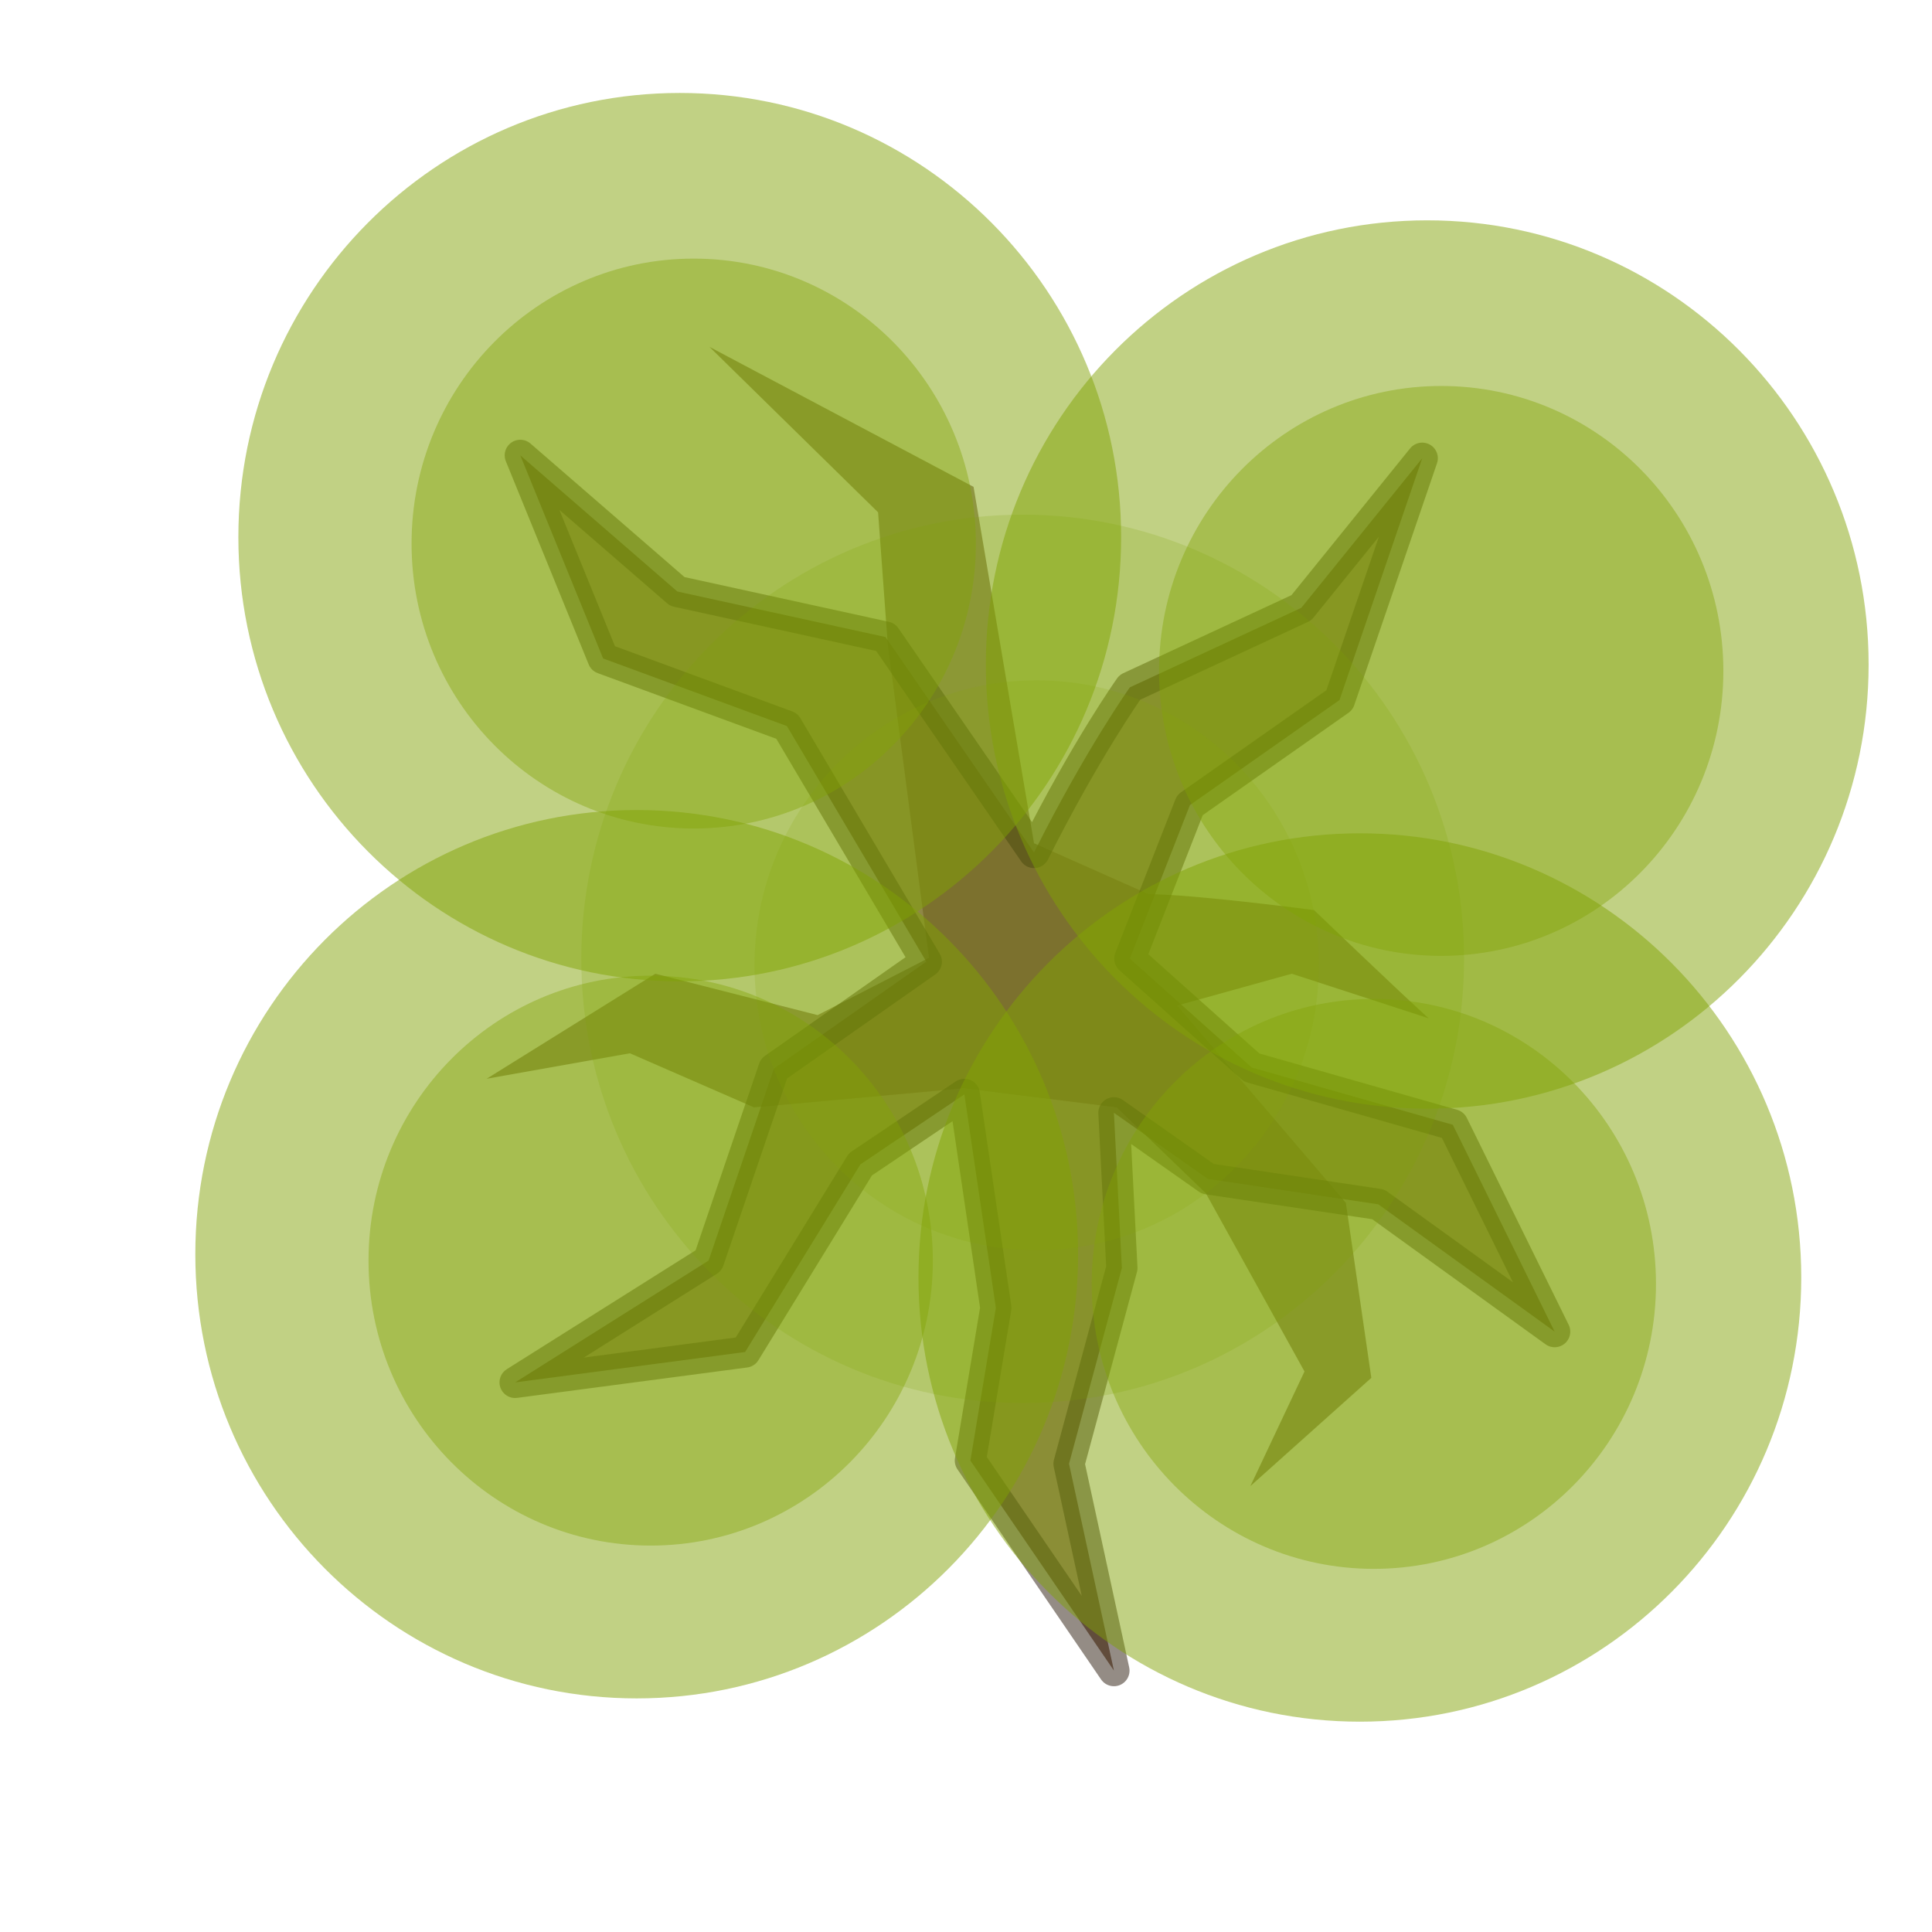 <?xml version="1.0" encoding="UTF-8" standalone="no"?>
<svg
   width="2750"
   height="2750"
   viewBox="0 0 2750 2750"
   fill="none"
   version="1.1"
   id="svg48"
   sodipodi:docname="big_tree.svg"
   inkscape:version="1.3 (0e150ed6c4, 2023-07-21)"
   xmlns:inkscape="http://www.inkscape.org/namespaces/inkscape"
   xmlns:sodipodi="http://sodipodi.sourceforge.net/DTD/sodipodi-0.dtd"
   xmlns="http://www.w3.org/2000/svg"
   xmlns:svg="http://www.w3.org/2000/svg">
  <defs
     id="defs52" />
  <sodipodi:namedview
     id="namedview50"
     pagecolor="#505050"
     bordercolor="#ffffff"
     borderopacity="1"
     inkscape:pageshadow="0"
     inkscape:pageopacity="0"
     inkscape:pagecheckerboard="1"
     showgrid="false"
     width="520.942px"
     inkscape:zoom="0.25492135"
     inkscape:cx="602.1465"
     inkscape:cy="1394.5478"
     inkscape:window-width="1920"
     inkscape:window-height="1017"
     inkscape:window-x="-8"
     inkscape:window-y="-8"
     inkscape:window-maximized="1"
     inkscape:current-layer="svg48"
     height="604.001px"
     inkscape:showpageshadow="2"
     inkscape:deskcolor="#505050" />
  <path
     d="m 1870.406,1295.416 c 0,0 -172.118,-22.647 -235.53,-22.647 l -163.059,-72.471 -86.059,-507.296 -375.942,-199.295 240.059,235.53 13.588,185.706 58.882,448.413 -158.53,81.53 -231.001,-58.883 -240.059,149.471 203.824,-36.235 176.648,77 298.942,-27.177 217.412,27.177 126.824,122.294 140.412,253.648 -77,163.059 172.118,-154 -36.235,-249.118 -240.06,-280.824 163.059,-45.294 194.765,63.412 c -48.313,-43.781 -163.059,-154 -163.059,-154 z"
     fill="#5b3e24"
     id="path2"
     style="opacity:0.9;stroke-width:9.059;fill:#5b3e24;fill-opacity:0.664" />
  <path
     d="m 1372.641,1557.796 -147.913,99.575 -164.11,267.091 -327.414,43.238 275.389,-173.423 93.007,-273.269 216.914,-152.171 -198.425,-335.322 -261.629,-96.241 -117.883,-289.131 223.5,193.767 296.387,64.854 211.361,306.66 c 74.083,-147.732 136.408,-235.068 136.408,-235.068 l 244.054,-113.236 172.118,-212.883 -117.765,344.236 -212.883,149.471 -85.525,218.545 173.386,155.006 286.329,81.53 144.94,294.413 -251.032,-181.177 -242.67,-36.235 -133.636,-94.067 11.342,220.891 -75.252,278.687 63.91,294.413 -204.322,-298.942 36.235,-217.412 z"
     fill="#6d4a2c"
     stroke="#1b1917"
     stroke-width="11.012"
     stroke-miterlimit="16"
     stroke-linejoin="round"
     id="path4"
     style="stroke:#312114;stroke-width:44.421;stroke-miterlimit:16;stroke-dasharray:none;stroke-opacity:0.519;fill:#6d4a2c;fill-opacity:0.726" />
  <path
     opacity="0.95"
     d="m 339.288,764.561 c 0,349.18 281.288,632.241 628.265,632.241 346.98,0 628.265,-283.061 628.265,-632.241 0,-349.18 -281.284,-632.241 -628.265,-632.241 -346.977,0 -628.265,283.061 -628.265,632.241 z"
     fill="#3a4f3f"
     id="path6"
     style="fill:#81a205;fill-opacity:0.515;stroke-width:7.953" />
  <path
     opacity="0.85"
     d="m 585.822,773.686 c 0,224.004 179.811,405.589 401.612,405.589 221.804,0 401.612,-181.584 401.612,-405.589 0,-223.996 -179.808,-405.588 -401.612,-405.588 -221.801,0 -401.612,181.592 -401.612,405.588 z"
     fill="#485e52"
     id="path12"
     style="opacity:0.8;fill:#81a205;fill-opacity:0.515;stroke-width:7.953" />
  <path
     opacity="0.95"
     d="m 1403.247,945.863 c 0,349.18 281.288,632.241 628.265,632.241 346.98,0 628.264,-283.061 628.264,-632.241 0,-349.18 -281.284,-632.241 -628.264,-632.241 -346.977,0 -628.265,283.061 -628.265,632.241 z"
     fill="#3a4f3f"
     id="path6-1"
     style="fill:#81a205;fill-opacity:0.515;stroke-width:7.953" />
  <path
     opacity="0.85"
     d="m 1649.781,954.988 c 0,224.004 179.811,405.589 401.612,405.589 221.804,0 401.612,-181.584 401.612,-405.589 0,-223.996 -179.808,-405.588 -401.612,-405.588 -221.801,0 -401.612,181.592 -401.612,405.588 z"
     fill="#485e52"
     id="path12-9"
     style="opacity:0.8;fill:#81a205;fill-opacity:0.515;stroke-width:7.953" />
  <path
     opacity="0.95"
     d="m 1307.357,1818.378 c 0,349.18 281.288,632.241 628.265,632.241 346.98,0 628.264,-283.061 628.264,-632.241 0,-349.18 -281.284,-632.241 -628.264,-632.241 -346.977,0 -628.265,283.061 -628.265,632.241 z"
     fill="#3a4f3f"
     id="path6-1-9"
     style="fill:#81a205;fill-opacity:0.515;stroke-width:7.953" />
  <path
     opacity="0.85"
     d="m 1553.891,1827.503 c 0,224.004 179.811,405.589 401.612,405.589 221.804,0 401.612,-181.584 401.612,-405.589 0,-223.996 -179.808,-405.589 -401.612,-405.589 -221.801,0 -401.612,181.592 -401.612,405.589 z"
     fill="#485e52"
     id="path12-9-5"
     style="opacity:0.8;fill:#81a205;fill-opacity:0.515;stroke-width:7.953" />
  <path
     opacity="0.95"
     d="m 278.024,1785.249 c 0,349.18 281.288,632.241 628.265,632.241 346.98,0 628.264,-283.061 628.264,-632.241 0,-349.18 -281.284,-632.241 -628.264,-632.241 -346.977,0 -628.265,283.061 -628.265,632.241 z"
     fill="#3a4f3f"
     id="path6-1-9-2"
     style="fill:#81a205;fill-opacity:0.515;stroke-width:7.953" />
  <path
     opacity="0.85"
     d="m 524.558,1794.374 c 0,224.004 179.811,405.589 401.612,405.589 221.804,0 401.612,-181.584 401.612,-405.589 0,-223.996 -179.808,-405.589 -401.612,-405.589 -221.801,0 -401.612,181.592 -401.612,405.589 z"
     fill="#485e52"
     id="path12-9-5-4"
     style="opacity:0.8;fill:#81a205;fill-opacity:0.515;stroke-width:7.953" />
  <path
     opacity="0.95"
     d="m 827.425,1364.812 c 0,349.18 281.288,632.241 628.265,632.241 346.98,0 628.264,-283.061 628.264,-632.241 0,-349.18 -281.284,-632.241 -628.264,-632.241 -346.977,0 -628.265,283.061 -628.265,632.241 z"
     fill="#3a4f3f"
     id="path6-1-9-2-1"
     style="fill:#81a205;fill-opacity:0.195;stroke-width:7.953" />
  <path
     opacity="0.85"
     d="m 1073.959,1373.938 c 0,224.004 179.811,405.589 401.612,405.589 221.804,0 401.612,-181.584 401.612,-405.589 0,-223.996 -179.808,-405.588 -401.612,-405.588 -221.801,0 -401.612,181.592 -401.612,405.588 z"
     fill="#485e52"
     id="path12-9-5-4-8"
     style="opacity:0.8;fill:#81a205;fill-opacity:0.195;stroke-width:7.953" />
</svg>
